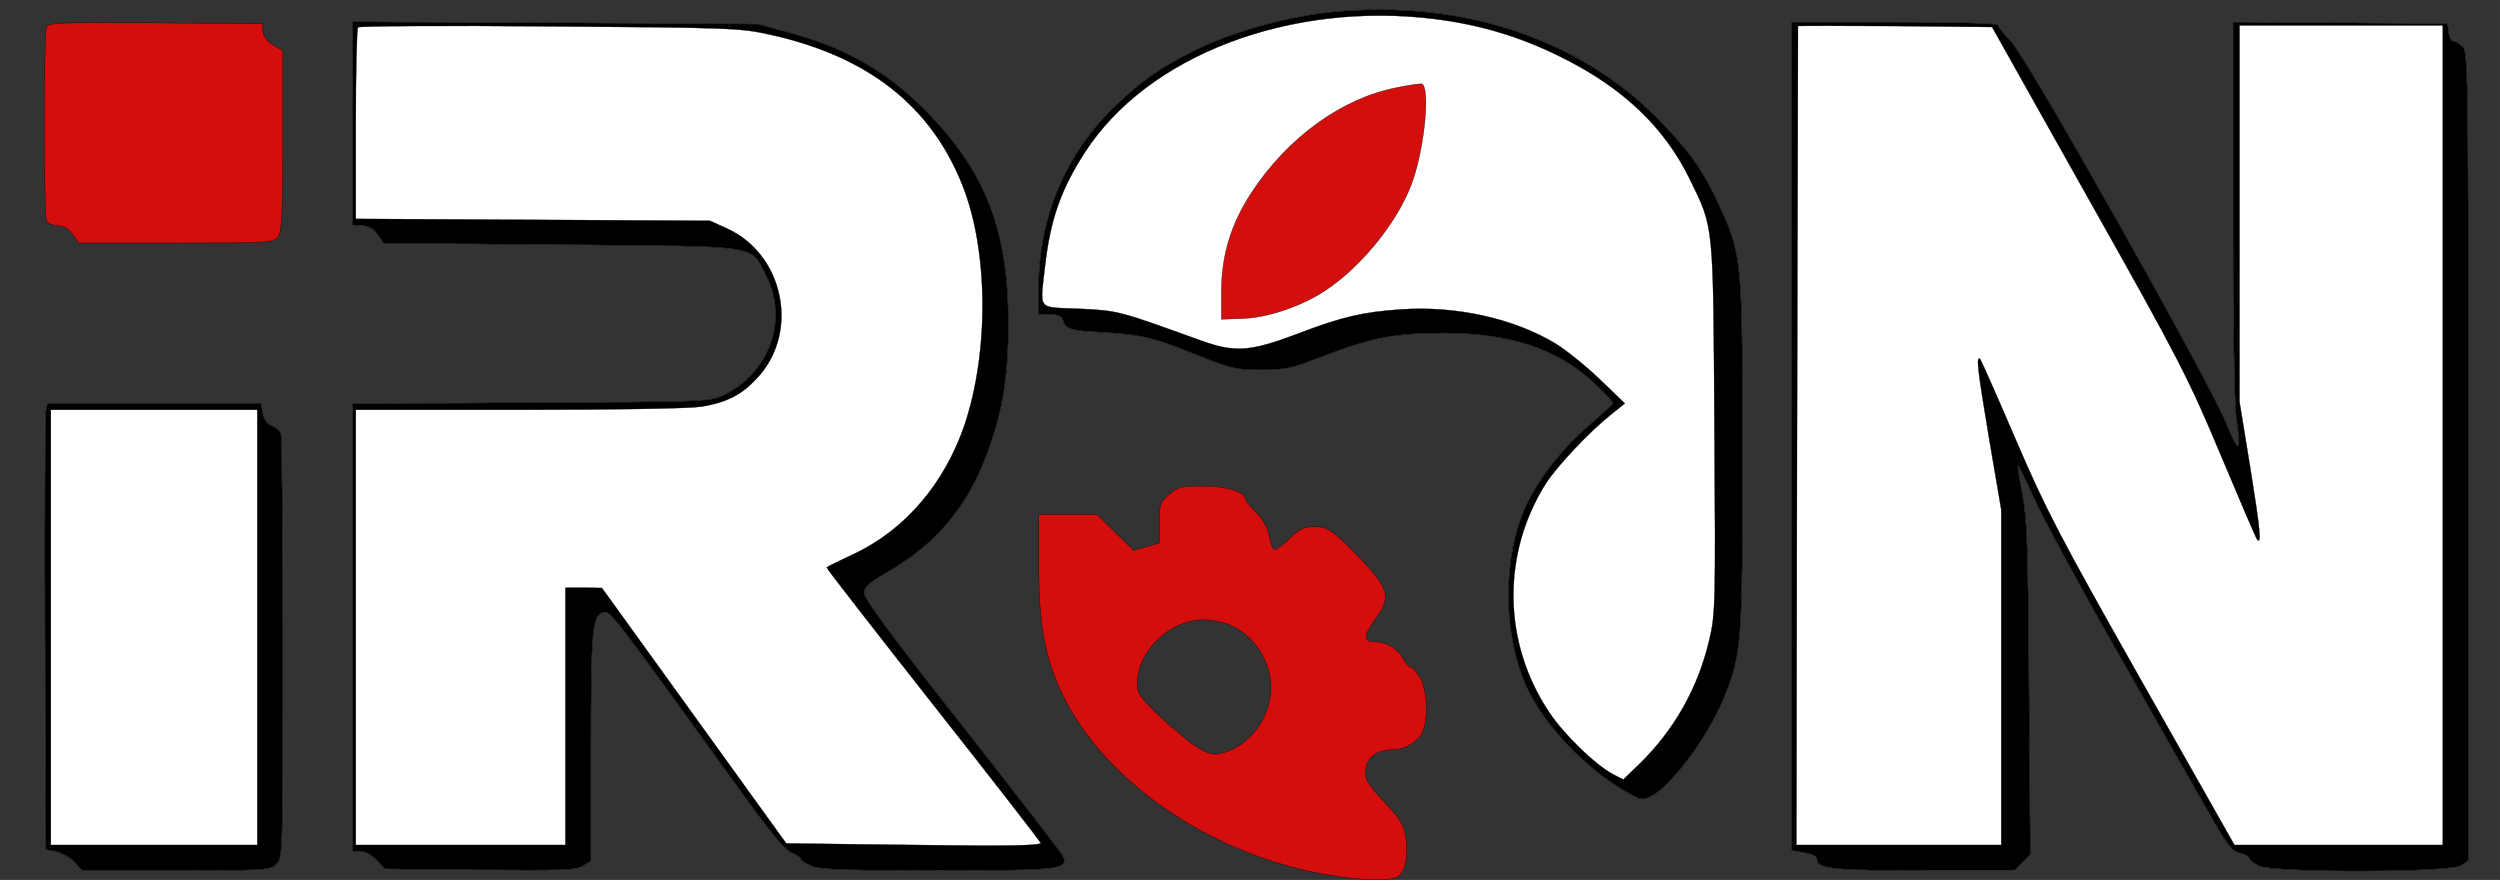 <?xml version="1.0" standalone="no"?>
<!DOCTYPE svg PUBLIC "-//W3C//DTD SVG 20010904//EN"
 "http://www.w3.org/TR/2001/REC-SVG-20010904/DTD/svg10.dtd">
<svg version="1.0" xmlns="http://www.w3.org/2000/svg"
 width="787pt" height="277pt" viewBox="0 0 787 277"
 preserveAspectRatio="xMidYMid meet">

<rect x="0" y="0" width="787" height="277" fill="#333333" stroke="none"/>

<g transform="translate(0,277) scale(0.1,-0.1)"
fill="white" stroke="black">
<path d="M4205 2733 c-147 -13 -326 -63 -450 -125 -106 -54 -156 -89 -239
-167 -160 -152 -246 -354 -246 -576 l0 -85 36 0 c27 0 37 -5 41 -19 7 -27 24
-32 128 -37 118 -7 157 -16 295 -72 106 -42 122 -46 200 -46 75 0 97 5 190 41
155 60 233 75 385 75 210 -1 357 -49 473 -157 35 -32 61 -61 60 -65 -2 -4 -35
-34 -74 -68 -79 -67 -152 -158 -194 -242 -83 -166 -81 -429 4 -599 59 -115
182 -242 303 -312 49 -28 54 -29 81 -15 63 32 176 184 225 301 60 144 62 169
62 770 0 619 -1 633 -75 792 -48 104 -86 158 -174 251 -250 264 -621 392
-1031 355z "/>
<path fill="#d40d0d" d="M4396 2494 c-173 -34 -342 -157 -456 -330 -65 -100 -94 -195 -95
-309 l0 -90 63 2 c72 2 164 30 239 73 120 69 248 220 297 352 40 107 60 307
31 314 -5 1 -41 -4 -79 -12z"/>
<path fill="#d40d0d" d="M146 2684 c-8 -20 -8 -587 0 -608 4 -9 18 -16 34 -16 19 0 35 -9 48
-27 l20 -28 307 0 c292 0 307 1 321 19 11 16 14 74 14 303 l0 284 -30 17 c-18
10 -30 27 -32 42 l-3 25 -336 3 c-301 2 -337 1 -343 -14z"/>
<path d="M1110 2381 l0 -321 29 0 c20 0 35 -8 49 -27 l20 -28 560 -5 c641 -6
593 2 645 -100 69 -136 10 -302 -132 -373 -46 -22 -49 -22 -608 -25 l-563 -3
0 -704 0 -705 25 0 c15 0 36 -11 51 -28 l26 -27 300 -3 c259 -2 303 -1 324 13
l24 15 0 359 c0 371 4 415 41 424 20 5 27 -3 419 -547 102 -142 151 -202 172
-210 15 -6 28 -14 28 -19 0 -4 16 -15 35 -23 28 -11 103 -14 398 -14 380 0
409 3 394 43 -3 9 -146 193 -316 410 -218 276 -311 402 -311 420 0 20 14 32
78 69 150 88 247 203 308 368 50 132 68 242 68 415 -1 287 -69 467 -248 654
-128 132 -257 208 -441 258 l-100 27 -637 4 -638 3 0 -320z "/>
<path d="M5640 1396 l0 -1303 40 -7 c26 -4 40 -11 40 -21 0 -30 52 -35 336
-35 l285 0 25 25 25 25 -4 523 c-3 445 -6 535 -21 611 -9 48 -16 90 -14 92 2
1 25 -45 51 -103 26 -58 144 -277 264 -487 119 -209 247 -436 286 -503 58
-103 73 -123 98 -128 16 -4 29 -11 29 -16 0 -4 13 -15 30 -24 44 -23 605 -22
638 1 l22 15 0 1273 c0 1220 -1 1274 -18 1289 -10 10 -24 17 -30 17 -6 0 -12
12 -14 28 l-3 27 -337 3 -338 2 0 -590 c0 -372 4 -617 11 -660 16 -108 7 -111
-33 -13 -56 137 -629 1154 -678 1203 -22 22 -40 45 -40 50 0 6 -115 10 -325
10 l-325 0 0 -1304z "/>
<path d="M145 1478 c-3 -13 -4 -329 -3 -703 l3 -679 33 -7 c18 -4 43 -18 57
-33 l24 -26 296 0 c282 0 296 1 315 20 20 20 20 33 20 679 0 363 -3 667 -6
676 -4 9 -17 20 -29 25 -14 5 -25 20 -28 39 l-6 31 -336 0 -335 0 -5 -22z
"/>
<path fill="#d40d0d" d="M3681 1214 c-29 -24 -31 -31 -31 -89 l0 -64 -40 -12 -41 -12 -57 56
-58 57 -92 0 -92 0 0 -155 c0 -175 15 -271 59 -377 122 -291 469 -537 850
-602 108 -18 194 -21 221 -6 24 13 34 66 25 125 -5 37 -17 57 -65 108 -63 68
-68 78 -57 120 8 29 39 47 83 47 37 0 78 25 92 55 19 42 15 135 -8 173 -11 17
-24 32 -30 32 -5 0 -16 13 -24 28 -16 31 -53 52 -91 52 -33 0 -32 21 5 72 50
68 43 94 -47 189 -88 91 -102 101 -150 101 -27 0 -44 -9 -72 -36 -20 -20 -42
-36 -48 -36 -6 0 -13 18 -17 41 -4 27 -18 51 -41 75 -19 19 -35 39 -35 44 0
22 -61 40 -134 40 -66 0 -78 -3 -105 -26z m172 -405 c83 -23 148 -112 148
-204 0 -91 -65 -181 -148 -204 -33 -9 -42 -7 -81 15 -24 14 -77 58 -118 96
-66 63 -74 75 -74 107 1 100 100 198 205 200 17 1 47 -4 68 -10z"/>

    <path fill="black" d="M4205 2733 c-147 -13 -326 -63 -450 -125 -106 -54 -156 -89 -239
-167 -160 -152 -246 -354 -246 -576 l0 -85 36 0 c27 0 37 -5 41 -19 7 -27 24
-32 128 -37 118 -7 157 -16 295 -72 106 -42 122 -46 200 -46 75 0 97 5 190 41
155 60 233 75 385 75 210 -1 357 -49 473 -157 35 -32 61 -61 60 -65 -2 -4 -35
-34 -74 -68 -79 -67 -152 -158 -194 -242 -83 -166 -81 -429 4 -599 59 -115
182 -242 303 -312 49 -28 54 -29 81 -15 63 32 176 184 225 301 60 144 62 169
62 770 0 619 -1 633 -75 792 -48 104 -86 158 -174 251 -250 264 -621 392
-1031 355z m313 -23 c142 -18 269 -56 397 -120 194 -96 324 -220 404 -383 77
-158 74 -133 78 -784 4 -556 3 -586 -16 -667 -36 -153 -110 -283 -220 -391
l-51 -49 -33 17 c-57 31 -154 125 -201 196 -146 219 -149 499 -9 720 36 55
137 163 208 219 l40 32 -81 78 c-44 42 -107 92 -138 111 -132 79 -313 119
-486 107 -118 -8 -185 -23 -323 -76 -154 -58 -200 -61 -312 -20 -255 92 -254
92 -377 98 -136 6 -124 -9 -108 137 17 145 50 239 125 355 197 306 647 477
1103 420z"/>
    <path fill="black" d="M1110 2381 l0 -321 29 0 c20 0 35 -8 49 -27 l20 -28 560 -5 c641 -6
593 2 645 -100 69 -136 10 -302 -132 -373 -46 -22 -49 -22 -608 -25 l-563 -3
0 -704 0 -705 25 0 c15 0 36 -11 51 -28 l26 -27 300 -3 c259 -2 303 -1 324 13
l24 15 0 359 c0 371 4 415 41 424 20 5 27 -3 419 -547 102 -142 151 -202 172
-210 15 -6 28 -14 28 -19 0 -4 16 -15 35 -23 28 -11 103 -14 398 -14 380 0
409 3 394 43 -3 9 -146 193 -316 410 -218 276 -311 402 -311 420 0 20 14 32
78 69 150 88 247 203 308 368 50 132 68 242 68 415 -1 287 -69 467 -248 654
-128 132 -257 208 -441 258 l-100 27 -637 4 -638 3 0 -320z m1314 280 c308
-68 505 -223 605 -472 83 -207 85 -526 7 -758 -63 -183 -185 -326 -342 -402
-49 -23 -90 -43 -92 -45 -2 -1 148 -194 333 -429 185 -234 338 -432 341 -438
3 -9 -91 -11 -398 -7 l-403 5 -290 402 -290 402 -57 1 -58 0 0 -405 0 -405
-330 0 -330 0 0 685 0 685 513 0 c304 0 538 4 576 10 83 14 129 39 180 96 128
145 76 385 -101 465 l-53 24 -557 3 -558 3 0 298 c0 164 3 301 7 305 5 4 276
6 603 3 568 -4 599 -5 694 -26z"/>
    <path fill="black" d="M5640 1396 l0 -1303 40 -7 c26 -4 40 -11 40 -21 0 -30 52 -35 336
-35 l285 0 25 25 25 25 -4 523 c-3 445 -6 535 -21 611 -9 48 -16 90 -14 92 2
1 25 -45 51 -103 26 -58 144 -277 264 -487 119 -209 247 -436 286 -503 58
-103 73 -123 98 -128 16 -4 29 -11 29 -16 0 -4 13 -15 30 -24 44 -23 605 -22
638 1 l22 15 0 1273 c0 1220 -1 1274 -18 1289 -10 10 -24 17 -30 17 -6 0 -12
12 -14 28 l-3 27 -337 3 -338 2 0 -590 c0 -372 4 -617 11 -660 16 -108 7 -111
-33 -13 -56 137 -629 1154 -678 1203 -22 22 -40 45 -40 50 0 6 -115 10 -325
10 l-325 0 0 -1304z m937 744 c285 -506 314 -564 415 -805 60 -143 111 -262
114 -264 13 -14 10 26 -21 219 l-35 215 0 593 0 592 320 0 320 0 0 -1290 0
-1290 -328 0 -328 0 -290 512 c-259 458 -302 540 -398 763 -59 138 -110 252
-112 254 -14 14 -9 -30 26 -239 l40 -235 0 -527 0 -528 -322 0 -323 0 2 1287
c2 709 3 1289 3 1291 0 1 138 1 306 0 l305 -3 306 -545z"/>
    <path fill="black" d="M145 1478 c-3 -13 -4 -329 -3 -703 l3 -679 33 -7 c18 -4 43 -18 57
-33 l24 -26 296 0 c282 0 296 1 315 20 20 20 20 33 20 679 0 363 -3 667 -6
676 -4 9 -17 20 -29 25 -14 5 -25 20 -28 39 l-6 31 -336 0 -335 0 -5 -22z
m665 -683 l0 -685 -325 0 -325 0 0 685 0 685 325 0 325 0 0 -685z"/>
</g>



</svg>
